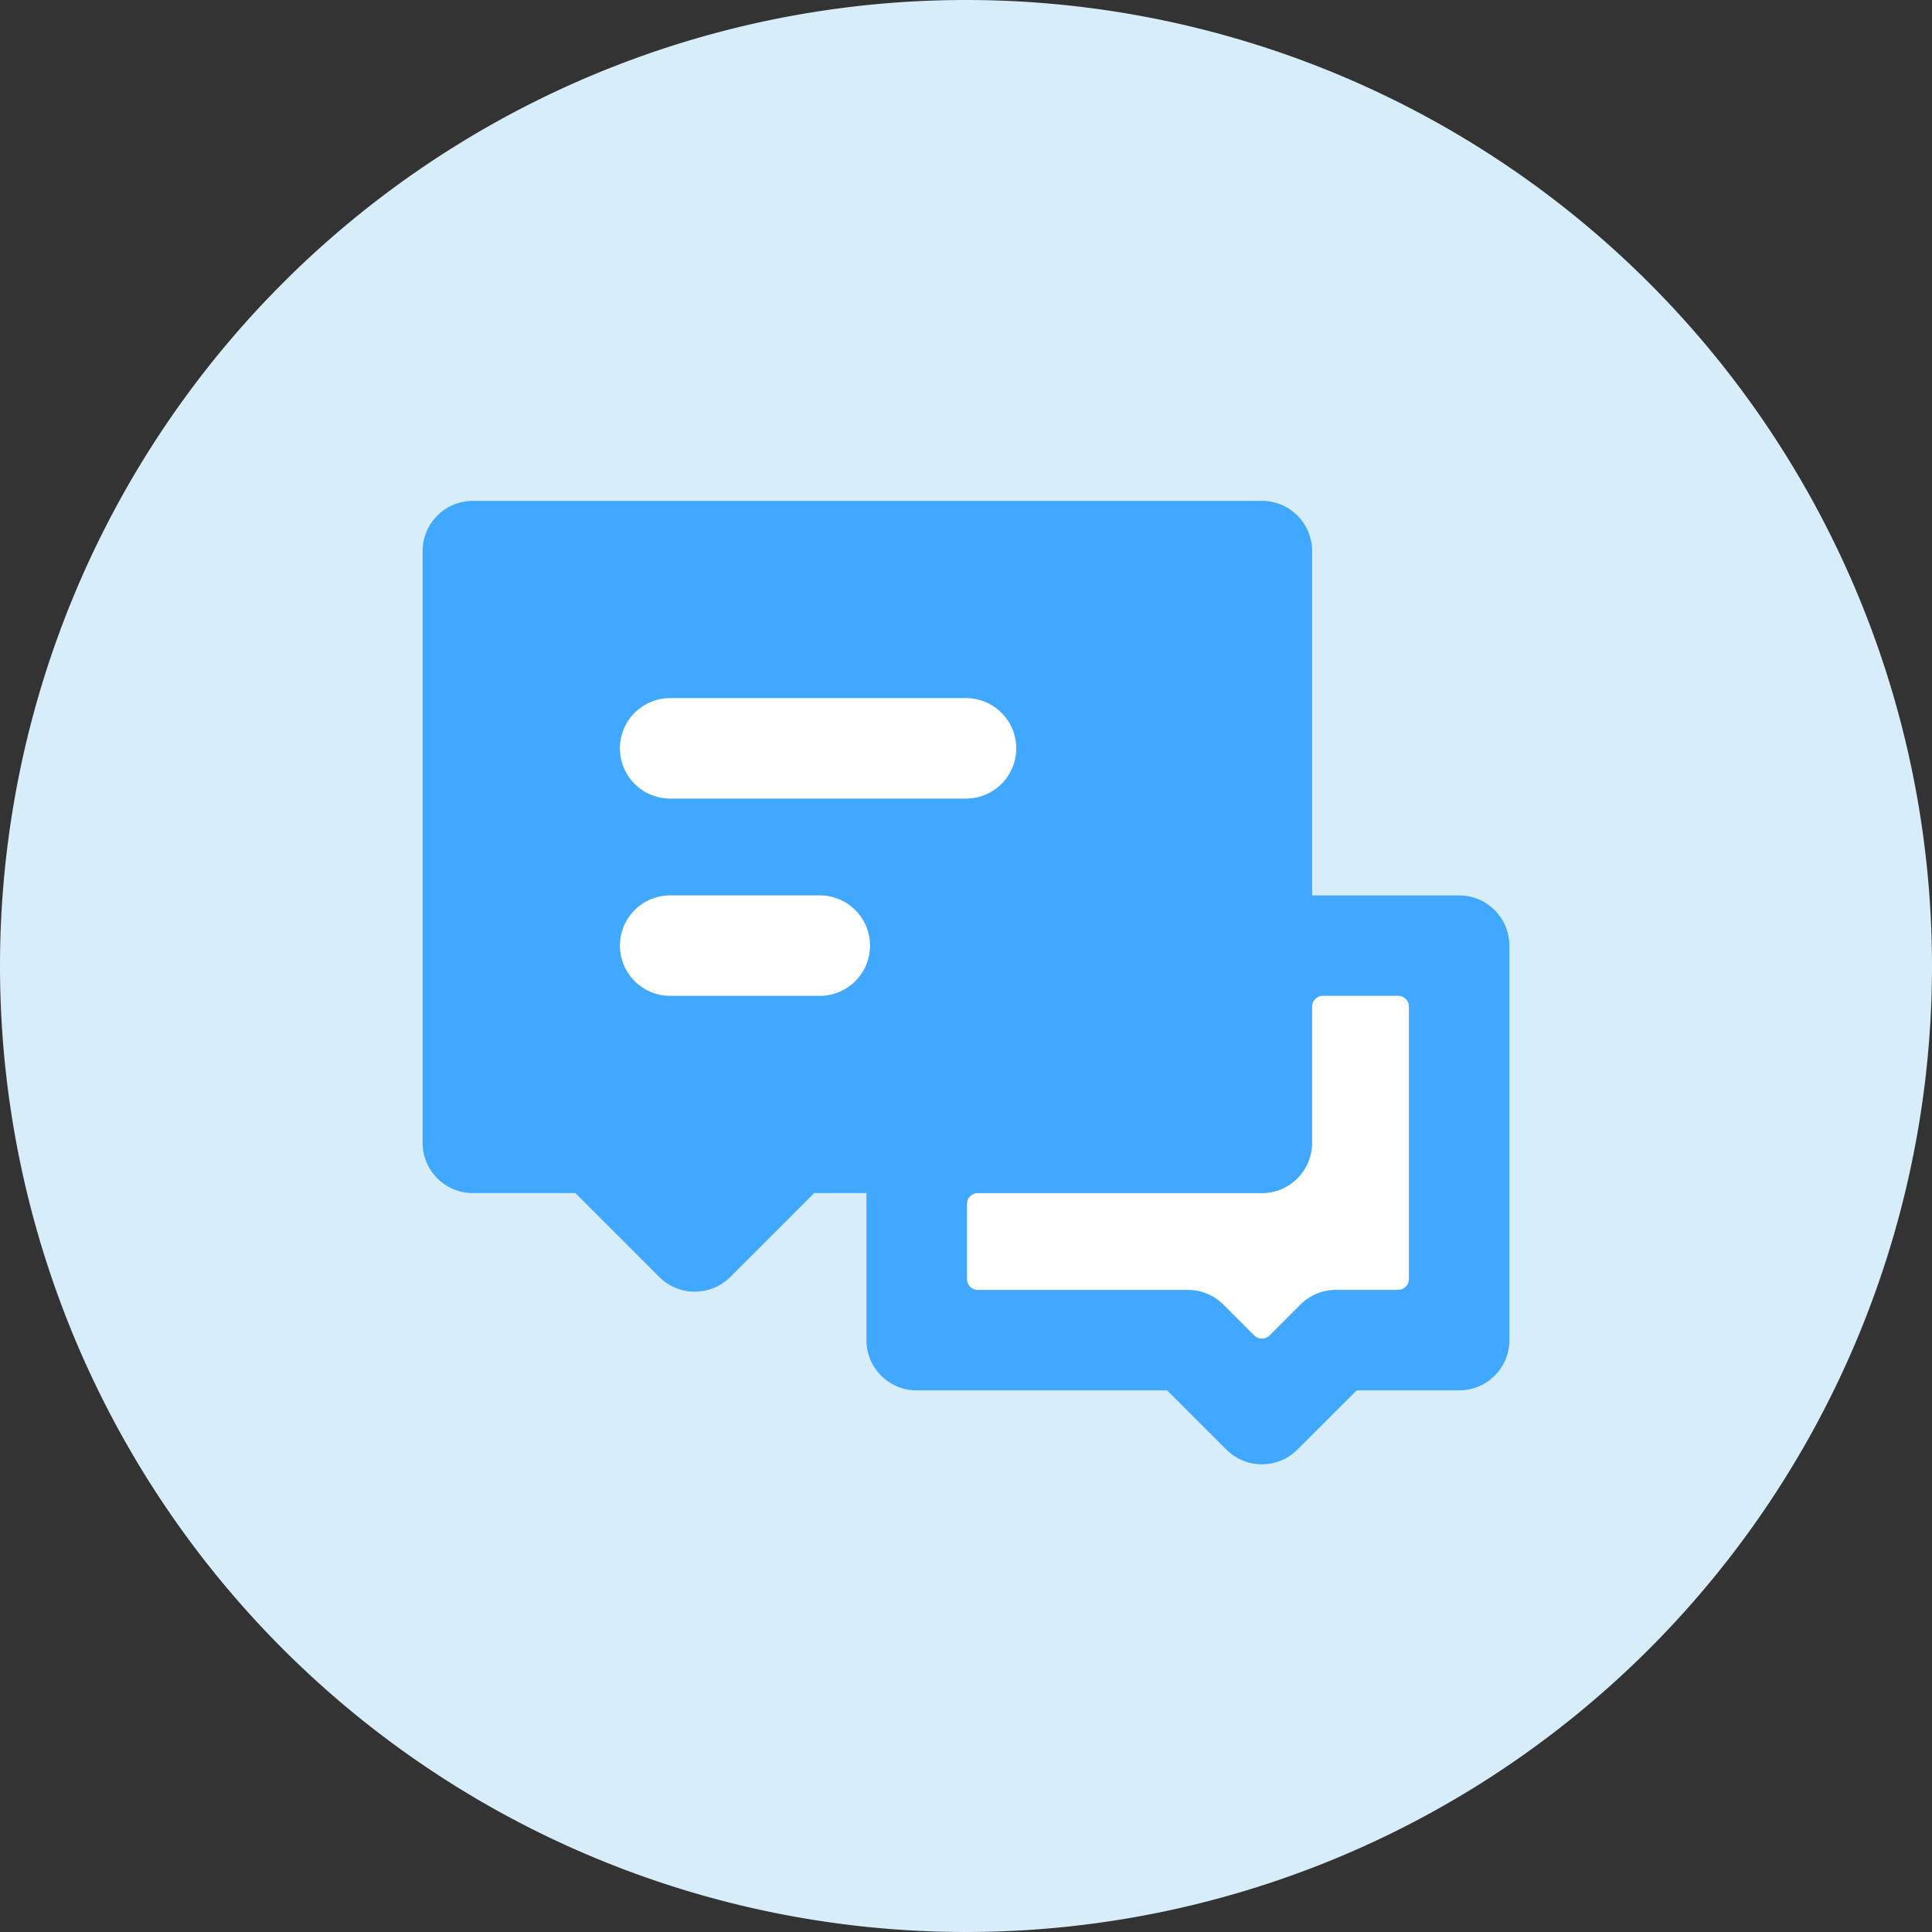 <?xml version="1.0" standalone="no"?><!DOCTYPE svg PUBLIC "-//W3C//DTD SVG 1.1//EN" "http://www.w3.org/Graphics/SVG/1.1/DTD/svg11.dtd"><svg t="1736390562568" class="icon" viewBox="0 0 1024 1024" version="1.1" xmlns="http://www.w3.org/2000/svg" p-id="4637" xmlns:xlink="http://www.w3.org/1999/xlink" width="16" height="16"><rect x="0" y="0" width="1024" height="1024" fill="#333333" stroke="none"/><path d="M512 512m-512 0a512 512 0 1 0 1024 0 512 512 0 1 0-1024 0Z" fill="#D7EDFA" p-id="4638"></path><path d="M250.624 265.472A26.624 26.624 0 0 0 224 292.096v313.664c0 14.688 11.936 26.592 26.624 26.592H304.96l44.48 44.48a26.624 26.624 0 0 0 37.632 0l44.48-44.48h27.68v77.952c0 14.72 11.936 26.624 26.624 26.624h132.736l31.424 31.392a26.624 26.624 0 0 0 37.632 0l31.424-31.392h54.304c14.72 0 26.624-11.936 26.624-26.624v-209.088a26.624 26.624 0 0 0-26.624-26.624h-77.92V292.096a26.624 26.624 0 0 0-26.624-26.624H250.624z" fill="#40A9FF" p-id="4639"></path><path d="M328.576 501.184c0-14.688 11.904-26.592 26.592-26.592h78.4a26.624 26.624 0 1 1 0 53.216H355.2a26.624 26.624 0 0 1-26.624-26.624zM355.2 370.016a26.624 26.624 0 1 0 0 53.248H512a26.624 26.624 0 0 0 0-53.248h-156.8z" fill="#FFFFFF" p-id="4640"></path><path d="M695.456 605.76v-72.192c0-3.168 2.56-5.76 5.76-5.76h39.776c3.2 0 5.76 2.592 5.76 5.76v144.32c0 3.2-2.56 5.76-5.76 5.76h-32.96a26.624 26.624 0 0 0-18.816 7.84l-16.32 16.32a5.76 5.76 0 0 1-8.128 0l-16.32-16.32a26.624 26.624 0 0 0-18.816-7.808h-111.36a5.76 5.76 0 0 1-5.76-5.76v-39.776c0-3.2 2.56-5.76 5.76-5.76H668.8c14.72 0 26.624-11.936 26.624-26.624z" fill="#FFFFFF" p-id="4641"></path></svg>